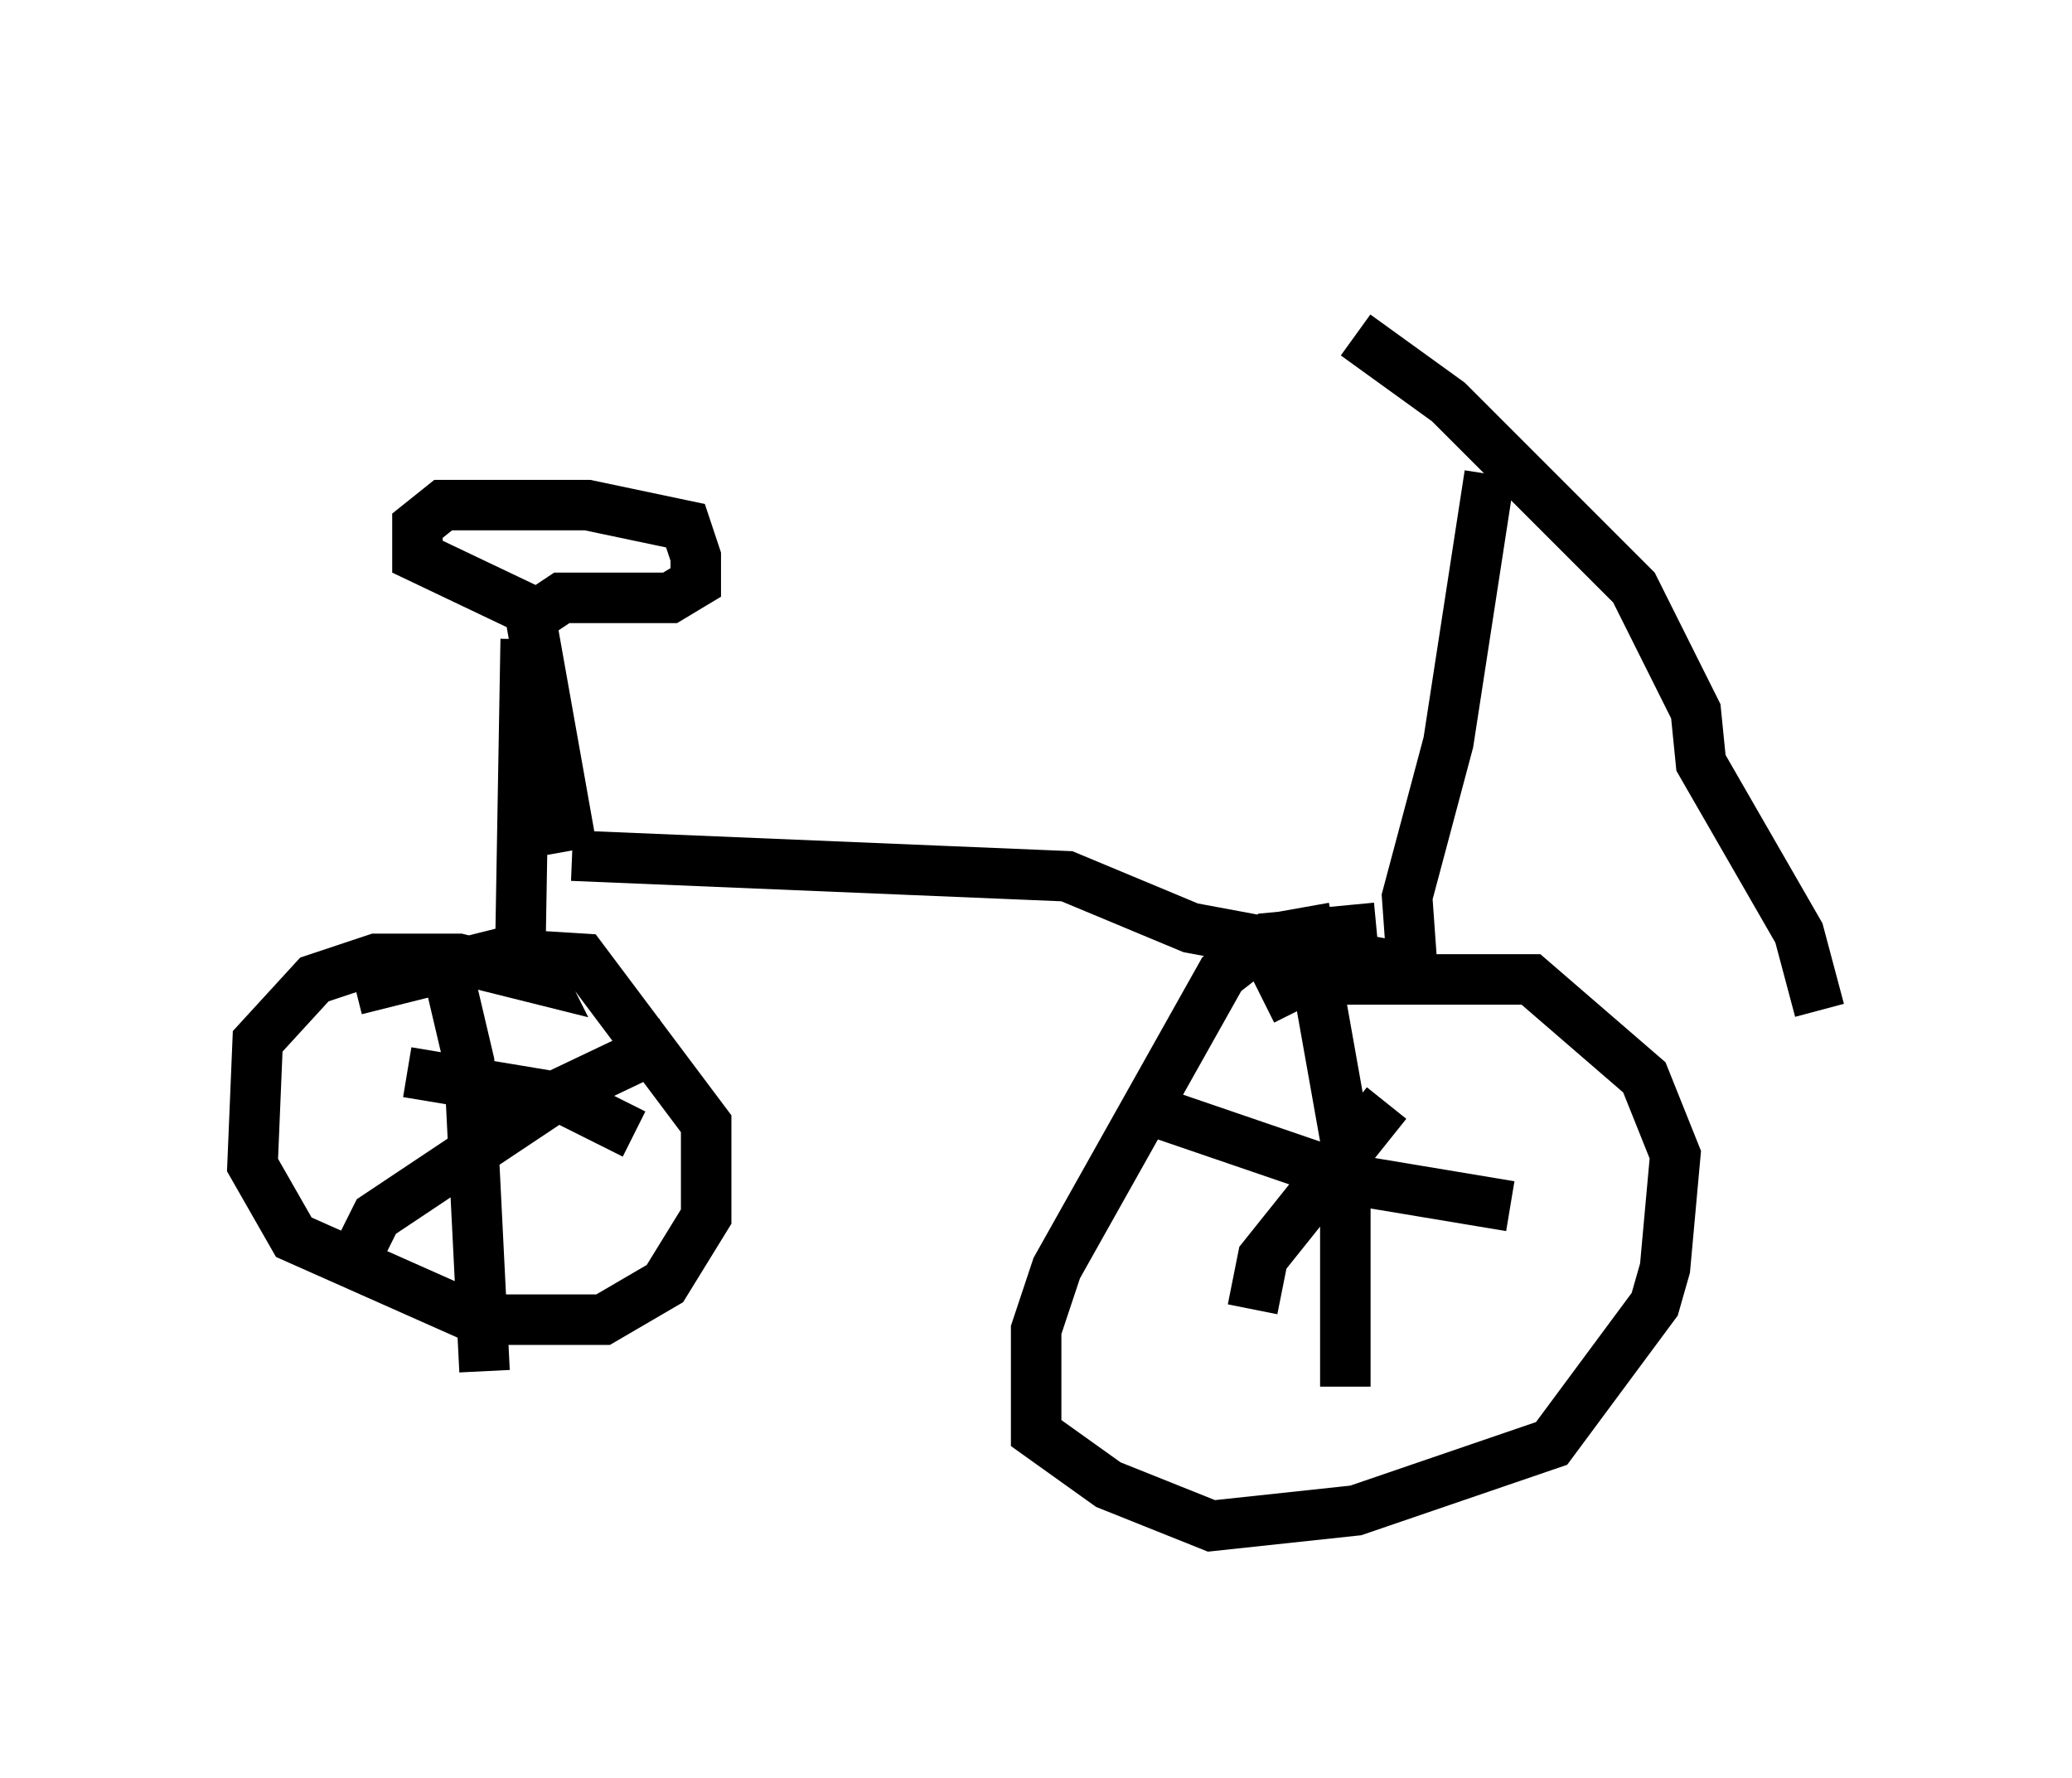 <?xml version="1.0" encoding="utf-8" ?>
<svg baseProfile="full" height="35.215" version="1.1" width="41.034" xmlns="http://www.w3.org/2000/svg" xmlns:ev="http://www.w3.org/2001/xml-events" xmlns:xlink="http://www.w3.org/1999/xlink"><defs /><rect fill="white" height="35.215" width="41.034" x="0" y="0" /><path d="M23.375, 5 m3.471, 1.633 l1.838, 1.327 3.675, 3.675 l1.225, 2.45 0.102, 1.021 l1.94, 3.369 0.408, 1.531 m-6.533, -10.617 l-0.817, 5.308 -0.817, 3.063 l0.102, 1.429 -4.39, -0.817 l-2.45, -1.021 -9.8, -0.408 m0.0, -0.102 l-0.817, -4.594 0.613, -0.408 l2.144, 0.0 0.51, -0.306 l0.0, -0.51 -0.204, -0.613 l-1.94, -0.408 -2.858, 0.0 l-0.51, 0.408 0.0, 0.613 l2.144, 1.021 m0.0, 0.613 l-0.102, 5.921 0.408, 0.817 l-1.633, -0.408 -1.633, 0.0 l-1.225, 0.408 -1.123, 1.225 l-0.102, 2.45 0.817, 1.429 l3.675, 1.633 2.45, 0.0 l1.225, -0.715 0.817, -1.327 l0.0, -1.838 -2.45, -3.267 l-1.633, -0.102 -2.858, 0.715 m1.838, -0.306 l0.408, 1.735 0.306, 6.125 m-1.531, -5.921 l3.063, 0.51 1.429, 0.715 m-5.41, 2.246 l0.306, -0.613 3.675, -2.45 l2.144, -1.021 m13.986, -2.246 l-2.144, 0.204 -0.919, 0.715 l-3.267, 5.819 -0.408, 1.225 l0.0, 2.042 1.429, 1.021 l2.042, 0.817 2.858, -0.306 l3.879, -1.327 2.042, -2.756 l0.204, -0.715 0.204, -2.246 l-0.613, -1.531 -2.246, -1.94 l-4.492, 0.0 -0.817, 0.408 m1.633, 7.656 l0.0, -4.9 -0.817, -4.594 m-2.858, 4.083 l3.879, 1.327 3.063, 0.51 m-5.104, 2.042 l0.204, -1.021 2.45, -3.063 " fill="none" stroke="black" stroke-width="1" /></svg>